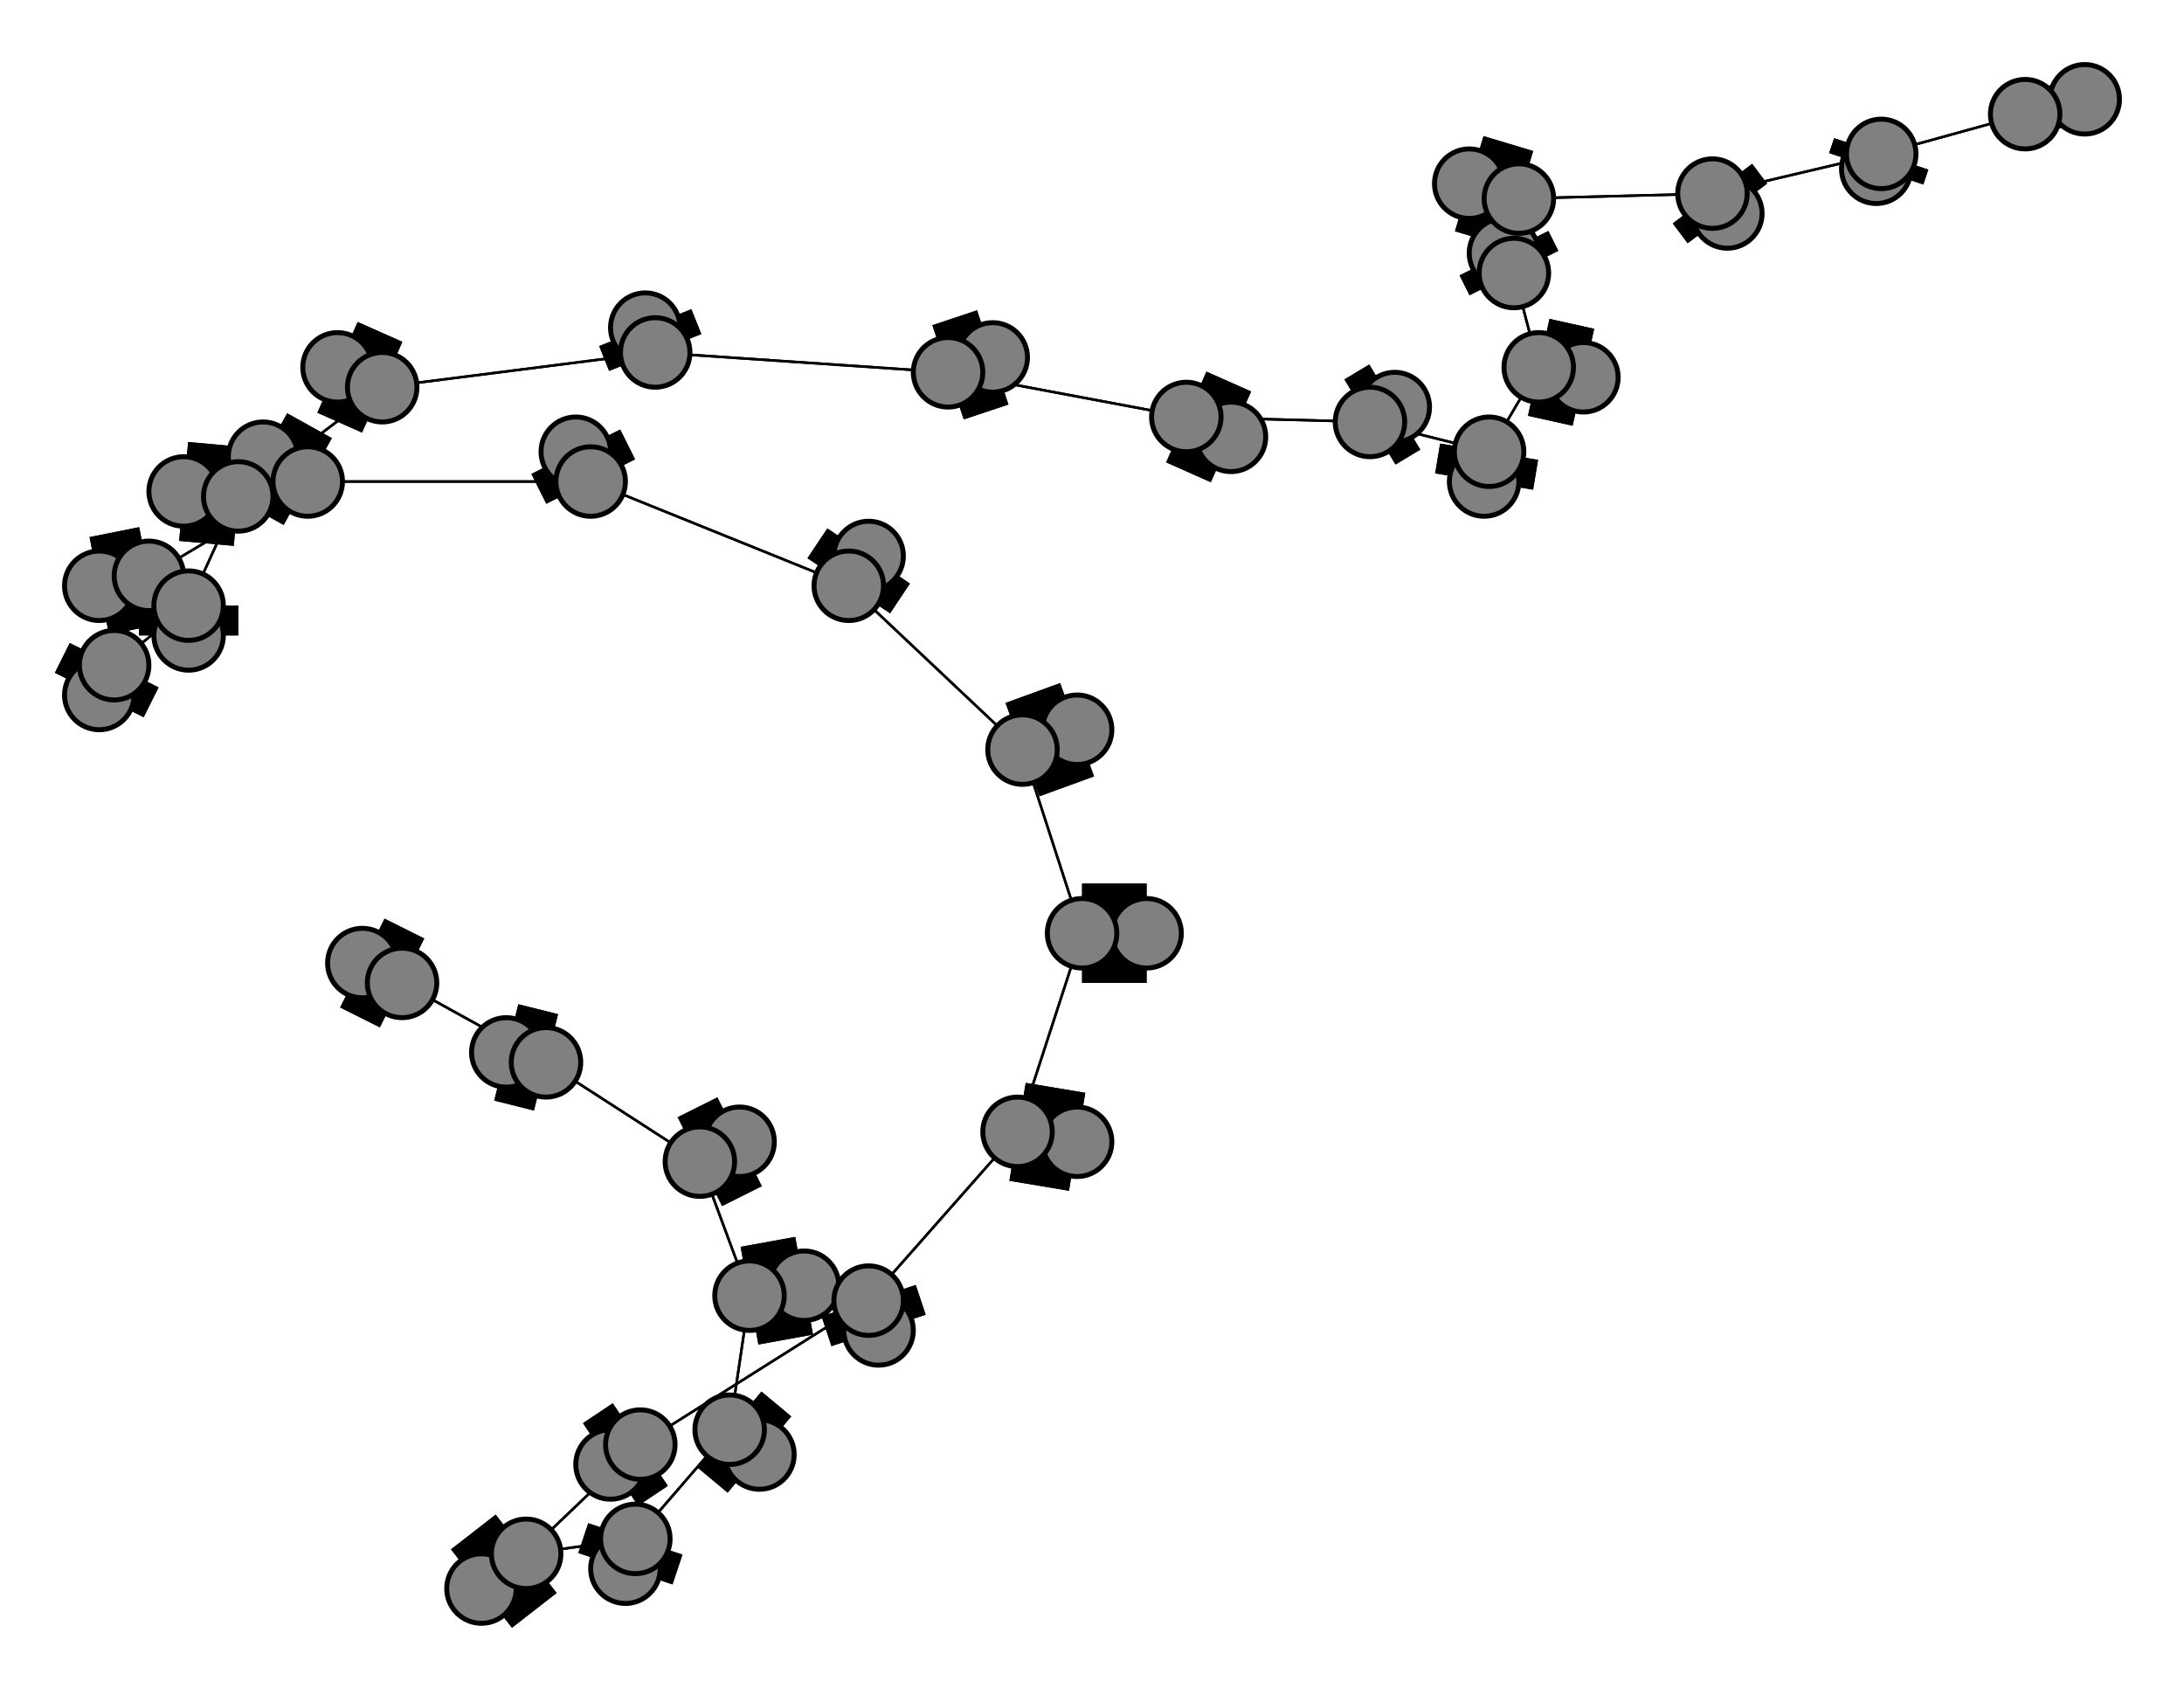 <svg width="440" height="340" xmlns="http://www.w3.org/2000/svg">
<path stroke-width="20.0" stroke="black" d="M 73 194 81 198"/>
<path stroke-width="0.5" stroke="black" d="M 239 84 191 75"/>
<path stroke-width="20.0" stroke="black" d="M 248 88 239 84"/>
<path stroke-width="0.5" stroke="black" d="M 191 75 239 84"/>
<path stroke-width="20.0" stroke="black" d="M 191 75 200 72"/>
<path stroke-width="0.5" stroke="black" d="M 191 75 132 71"/>
<path stroke-width="20.0" stroke="black" d="M 200 72 191 75"/>
<path stroke-width="0.5" stroke="black" d="M 132 71 191 75"/>
<path stroke-width="20.0" stroke="black" d="M 132 71 130 66"/>
<path stroke-width="0.5" stroke="black" d="M 132 71 77 78"/>
<path stroke-width="20.0" stroke="black" d="M 130 66 132 71"/>
<path stroke-width="0.5" stroke="black" d="M 77 78 132 71"/>
<path stroke-width="20.0" stroke="black" d="M 77 78 68 74"/>
<path stroke-width="20.0" stroke="black" d="M 239 84 248 88"/>
<path stroke-width="0.5" stroke="black" d="M 77 78 48 100"/>
<path stroke-width="0.5" stroke="black" d="M 48 100 77 78"/>
<path stroke-width="20.0" stroke="black" d="M 48 100 37 99"/>
<path stroke-width="0.5" stroke="black" d="M 48 100 38 122"/>
<path stroke-width="20.0" stroke="black" d="M 37 99 48 100"/>
<path stroke-width="0.5" stroke="black" d="M 38 122 48 100"/>
<path stroke-width="20.0" stroke="black" d="M 38 122 38 128"/>
<path stroke-width="0.5" stroke="black" d="M 38 122 23 134"/>
<path stroke-width="20.0" stroke="black" d="M 38 128 38 122"/>
<path stroke-width="0.5" stroke="black" d="M 23 134 38 122"/>
<path stroke-width="20.0" stroke="black" d="M 23 134 20 140"/>
<path stroke-width="0.5" stroke="black" d="M 23 134 30 116"/>
<path stroke-width="20.0" stroke="black" d="M 20 140 23 134"/>
<path stroke-width="20.0" stroke="black" d="M 68 74 77 78"/>
<path stroke-width="0.5" stroke="black" d="M 239 84 276 85"/>
<path stroke-width="20.0" stroke="black" d="M 281 82 276 85"/>
<path stroke-width="0.5" stroke="black" d="M 276 85 239 84"/>
<path stroke-width="8.857" stroke="black" d="M 420 20 408 23"/>
<path stroke-width="0.5" stroke="black" d="M 379 31 408 23"/>
<path stroke-width="20.0" stroke="black" d="M 379 31 378 34"/>
<path stroke-width="0.5" stroke="black" d="M 379 31 345 39"/>
<path stroke-width="20.0" stroke="black" d="M 378 34 379 31"/>
<path stroke-width="0.5" stroke="black" d="M 345 39 379 31"/>
<path stroke-width="20.0" stroke="black" d="M 345 39 348 43"/>
<path stroke-width="0.5" stroke="black" d="M 345 39 306 40"/>
<path stroke-width="20.0" stroke="black" d="M 348 43 345 39"/>
<path stroke-width="0.5" stroke="black" d="M 306 40 345 39"/>
<path stroke-width="20.0" stroke="black" d="M 306 40 296 37"/>
<path stroke-width="0.5" stroke="black" d="M 306 40 305 55"/>
<path stroke-width="20.0" stroke="black" d="M 296 37 306 40"/>
<path stroke-width="0.5" stroke="black" d="M 305 55 306 40"/>
<path stroke-width="20.0" stroke="black" d="M 305 55 303 51"/>
<path stroke-width="0.5" stroke="black" d="M 305 55 310 74"/>
<path stroke-width="20.0" stroke="black" d="M 303 51 305 55"/>
<path stroke-width="0.5" stroke="black" d="M 310 74 305 55"/>
<path stroke-width="20.0" stroke="black" d="M 310 74 319 76"/>
<path stroke-width="0.5" stroke="black" d="M 310 74 300 91"/>
<path stroke-width="20.0" stroke="black" d="M 319 76 310 74"/>
<path stroke-width="0.5" stroke="black" d="M 300 91 310 74"/>
<path stroke-width="20.0" stroke="black" d="M 300 91 299 97"/>
<path stroke-width="0.5" stroke="black" d="M 300 91 276 85"/>
<path stroke-width="20.0" stroke="black" d="M 299 97 300 91"/>
<path stroke-width="0.5" stroke="black" d="M 276 85 300 91"/>
<path stroke-width="20.0" stroke="black" d="M 276 85 281 82"/>
<path stroke-width="0.5" stroke="black" d="M 30 116 23 134"/>
<path stroke-width="20.0" stroke="black" d="M 30 116 20 118"/>
<path stroke-width="0.5" stroke="black" d="M 30 116 62 97"/>
<path stroke-width="20.0" stroke="black" d="M 20 118 30 116"/>
<path stroke-width="20.0" stroke="black" d="M 123 295 129 291"/>
<path stroke-width="0.5" stroke="black" d="M 106 313 129 291"/>
<path stroke-width="20.0" stroke="black" d="M 106 313 97 320"/>
<path stroke-width="0.5" stroke="black" d="M 106 313 128 310"/>
<path stroke-width="20.0" stroke="black" d="M 97 320 106 313"/>
<path stroke-width="0.5" stroke="black" d="M 128 310 106 313"/>
<path stroke-width="20.0" stroke="black" d="M 128 310 126 316"/>
<path stroke-width="0.5" stroke="black" d="M 128 310 147 288"/>
<path stroke-width="20.0" stroke="black" d="M 126 316 128 310"/>
<path stroke-width="0.5" stroke="black" d="M 147 288 128 310"/>
<path stroke-width="20.0" stroke="black" d="M 147 288 153 293"/>
<path stroke-width="0.5" stroke="black" d="M 147 288 151 261"/>
<path stroke-width="20.0" stroke="black" d="M 153 293 147 288"/>
<path stroke-width="0.5" stroke="black" d="M 151 261 147 288"/>
<path stroke-width="20.0" stroke="black" d="M 151 261 162 259"/>
<path stroke-width="0.5" stroke="black" d="M 151 261 141 234"/>
<path stroke-width="20.0" stroke="black" d="M 162 259 151 261"/>
<path stroke-width="0.5" stroke="black" d="M 141 234 151 261"/>
<path stroke-width="20.0" stroke="black" d="M 141 234 149 230"/>
<path stroke-width="0.5" stroke="black" d="M 141 234 110 214"/>
<path stroke-width="20.0" stroke="black" d="M 149 230 141 234"/>
<path stroke-width="0.5" stroke="black" d="M 110 214 141 234"/>
<path stroke-width="20.0" stroke="black" d="M 110 214 102 212"/>
<path stroke-width="0.5" stroke="black" d="M 110 214 81 198"/>
<path stroke-width="20.0" stroke="black" d="M 102 212 110 214"/>
<path stroke-width="0.5" stroke="black" d="M 81 198 110 214"/>
<path stroke-width="20.0" stroke="black" d="M 81 198 73 194"/>
<path stroke-width="0.5" stroke="black" d="M 129 291 106 313"/>
<path stroke-width="0.5" stroke="black" d="M 408 23 379 31"/>
<path stroke-width="20.0" stroke="black" d="M 129 291 123 295"/>
<path stroke-width="20.0" stroke="black" d="M 177 268 175 262"/>
<path stroke-width="0.5" stroke="black" d="M 62 97 30 116"/>
<path stroke-width="20.0" stroke="black" d="M 62 97 53 92"/>
<path stroke-width="0.5" stroke="black" d="M 62 97 119 97"/>
<path stroke-width="20.0" stroke="black" d="M 53 92 62 97"/>
<path stroke-width="0.5" stroke="black" d="M 119 97 62 97"/>
<path stroke-width="20.0" stroke="black" d="M 119 97 116 91"/>
<path stroke-width="0.5" stroke="black" d="M 119 97 171 118"/>
<path stroke-width="20.0" stroke="black" d="M 116 91 119 97"/>
<path stroke-width="0.5" stroke="black" d="M 171 118 119 97"/>
<path stroke-width="20.0" stroke="black" d="M 171 118 175 112"/>
<path stroke-width="0.5" stroke="black" d="M 171 118 206 151"/>
<path stroke-width="20.0" stroke="black" d="M 175 112 171 118"/>
<path stroke-width="0.5" stroke="black" d="M 206 151 171 118"/>
<path stroke-width="20.0" stroke="black" d="M 206 151 217 147"/>
<path stroke-width="0.5" stroke="black" d="M 206 151 218 188"/>
<path stroke-width="20.0" stroke="black" d="M 217 147 206 151"/>
<path stroke-width="0.5" stroke="black" d="M 218 188 206 151"/>
<path stroke-width="20.0" stroke="black" d="M 218 188 231 188"/>
<path stroke-width="0.5" stroke="black" d="M 218 188 205 228"/>
<path stroke-width="20.0" stroke="black" d="M 231 188 218 188"/>
<path stroke-width="0.5" stroke="black" d="M 205 228 218 188"/>
<path stroke-width="20.0" stroke="black" d="M 205 228 217 230"/>
<path stroke-width="0.5" stroke="black" d="M 205 228 175 262"/>
<path stroke-width="20.0" stroke="black" d="M 217 230 205 228"/>
<path stroke-width="0.5" stroke="black" d="M 175 262 205 228"/>
<path stroke-width="20.0" stroke="black" d="M 175 262 177 268"/>
<path stroke-width="0.5" stroke="black" d="M 175 262 129 291"/>
<path stroke-width="0.5" stroke="black" d="M 129 291 175 262"/>
<path stroke-width="8.857" stroke="black" d="M 408 23 420 20"/>
<circle cx="73" cy="194" r="7.0" style="fill:gray;stroke:black;stroke-width:1.0"/>
<circle cx="81" cy="198" r="7.0" style="fill:gray;stroke:black;stroke-width:1.0"/>
<circle cx="102" cy="212" r="7.0" style="fill:gray;stroke:black;stroke-width:1.0"/>
<circle cx="110" cy="214" r="7.0" style="fill:gray;stroke:black;stroke-width:1.0"/>
<circle cx="149" cy="230" r="7.0" style="fill:gray;stroke:black;stroke-width:1.0"/>
<circle cx="141" cy="234" r="7.0" style="fill:gray;stroke:black;stroke-width:1.0"/>
<circle cx="162" cy="259" r="7.0" style="fill:gray;stroke:black;stroke-width:1.0"/>
<circle cx="151" cy="261" r="7.0" style="fill:gray;stroke:black;stroke-width:1.0"/>
<circle cx="153" cy="293" r="7.0" style="fill:gray;stroke:black;stroke-width:1.0"/>
<circle cx="147" cy="288" r="7.0" style="fill:gray;stroke:black;stroke-width:1.0"/>
<circle cx="126" cy="316" r="7.0" style="fill:gray;stroke:black;stroke-width:1.0"/>
<circle cx="128" cy="310" r="7.0" style="fill:gray;stroke:black;stroke-width:1.0"/>
<circle cx="97" cy="320" r="7.0" style="fill:gray;stroke:black;stroke-width:1.0"/>
<circle cx="106" cy="313" r="7.0" style="fill:gray;stroke:black;stroke-width:1.0"/>
<circle cx="123" cy="295" r="7.0" style="fill:gray;stroke:black;stroke-width:1.0"/>
<circle cx="129" cy="291" r="7.0" style="fill:gray;stroke:black;stroke-width:1.0"/>
<circle cx="177" cy="268" r="7.0" style="fill:gray;stroke:black;stroke-width:1.0"/>
<circle cx="175" cy="262" r="7.0" style="fill:gray;stroke:black;stroke-width:1.0"/>
<circle cx="217" cy="230" r="7.0" style="fill:gray;stroke:black;stroke-width:1.0"/>
<circle cx="205" cy="228" r="7.0" style="fill:gray;stroke:black;stroke-width:1.0"/>
<circle cx="231" cy="188" r="7.0" style="fill:gray;stroke:black;stroke-width:1.0"/>
<circle cx="218" cy="188" r="7.0" style="fill:gray;stroke:black;stroke-width:1.0"/>
<circle cx="217" cy="147" r="7.0" style="fill:gray;stroke:black;stroke-width:1.0"/>
<circle cx="206" cy="151" r="7.0" style="fill:gray;stroke:black;stroke-width:1.0"/>
<circle cx="175" cy="112" r="7.0" style="fill:gray;stroke:black;stroke-width:1.0"/>
<circle cx="171" cy="118" r="7.0" style="fill:gray;stroke:black;stroke-width:1.0"/>
<circle cx="116" cy="91" r="7.0" style="fill:gray;stroke:black;stroke-width:1.0"/>
<circle cx="119" cy="97" r="7.0" style="fill:gray;stroke:black;stroke-width:1.0"/>
<circle cx="53" cy="92" r="7.0" style="fill:gray;stroke:black;stroke-width:1.0"/>
<circle cx="62" cy="97" r="7.0" style="fill:gray;stroke:black;stroke-width:1.0"/>
<circle cx="20" cy="118" r="7.0" style="fill:gray;stroke:black;stroke-width:1.0"/>
<circle cx="30" cy="116" r="7.0" style="fill:gray;stroke:black;stroke-width:1.0"/>
<circle cx="20" cy="140" r="7.0" style="fill:gray;stroke:black;stroke-width:1.0"/>
<circle cx="23" cy="134" r="7.0" style="fill:gray;stroke:black;stroke-width:1.0"/>
<circle cx="38" cy="128" r="7.0" style="fill:gray;stroke:black;stroke-width:1.0"/>
<circle cx="38" cy="122" r="7.0" style="fill:gray;stroke:black;stroke-width:1.0"/>
<circle cx="37" cy="99" r="7.0" style="fill:gray;stroke:black;stroke-width:1.0"/>
<circle cx="48" cy="100" r="7.0" style="fill:gray;stroke:black;stroke-width:1.0"/>
<circle cx="68" cy="74" r="7.0" style="fill:gray;stroke:black;stroke-width:1.0"/>
<circle cx="77" cy="78" r="7.0" style="fill:gray;stroke:black;stroke-width:1.0"/>
<circle cx="130" cy="66" r="7.0" style="fill:gray;stroke:black;stroke-width:1.0"/>
<circle cx="132" cy="71" r="7.0" style="fill:gray;stroke:black;stroke-width:1.0"/>
<circle cx="200" cy="72" r="7.0" style="fill:gray;stroke:black;stroke-width:1.0"/>
<circle cx="191" cy="75" r="7.0" style="fill:gray;stroke:black;stroke-width:1.0"/>
<circle cx="248" cy="88" r="7.0" style="fill:gray;stroke:black;stroke-width:1.0"/>
<circle cx="239" cy="84" r="7.0" style="fill:gray;stroke:black;stroke-width:1.0"/>
<circle cx="281" cy="82" r="7.0" style="fill:gray;stroke:black;stroke-width:1.0"/>
<circle cx="276" cy="85" r="7.0" style="fill:gray;stroke:black;stroke-width:1.0"/>
<circle cx="299" cy="97" r="7.0" style="fill:gray;stroke:black;stroke-width:1.0"/>
<circle cx="300" cy="91" r="7.0" style="fill:gray;stroke:black;stroke-width:1.0"/>
<circle cx="319" cy="76" r="7.0" style="fill:gray;stroke:black;stroke-width:1.0"/>
<circle cx="310" cy="74" r="7.0" style="fill:gray;stroke:black;stroke-width:1.0"/>
<circle cx="303" cy="51" r="7.0" style="fill:gray;stroke:black;stroke-width:1.0"/>
<circle cx="305" cy="55" r="7.0" style="fill:gray;stroke:black;stroke-width:1.0"/>
<circle cx="296" cy="37" r="7.0" style="fill:gray;stroke:black;stroke-width:1.0"/>
<circle cx="306" cy="40" r="7.0" style="fill:gray;stroke:black;stroke-width:1.0"/>
<circle cx="348" cy="43" r="7.0" style="fill:gray;stroke:black;stroke-width:1.0"/>
<circle cx="345" cy="39" r="7.0" style="fill:gray;stroke:black;stroke-width:1.0"/>
<circle cx="378" cy="34" r="7.0" style="fill:gray;stroke:black;stroke-width:1.0"/>
<circle cx="379" cy="31" r="7.0" style="fill:gray;stroke:black;stroke-width:1.0"/>
<circle cx="420" cy="20" r="7.0" style="fill:gray;stroke:black;stroke-width:1.0"/>
<circle cx="408" cy="23" r="7.0" style="fill:gray;stroke:black;stroke-width:1.0"/>
</svg>
